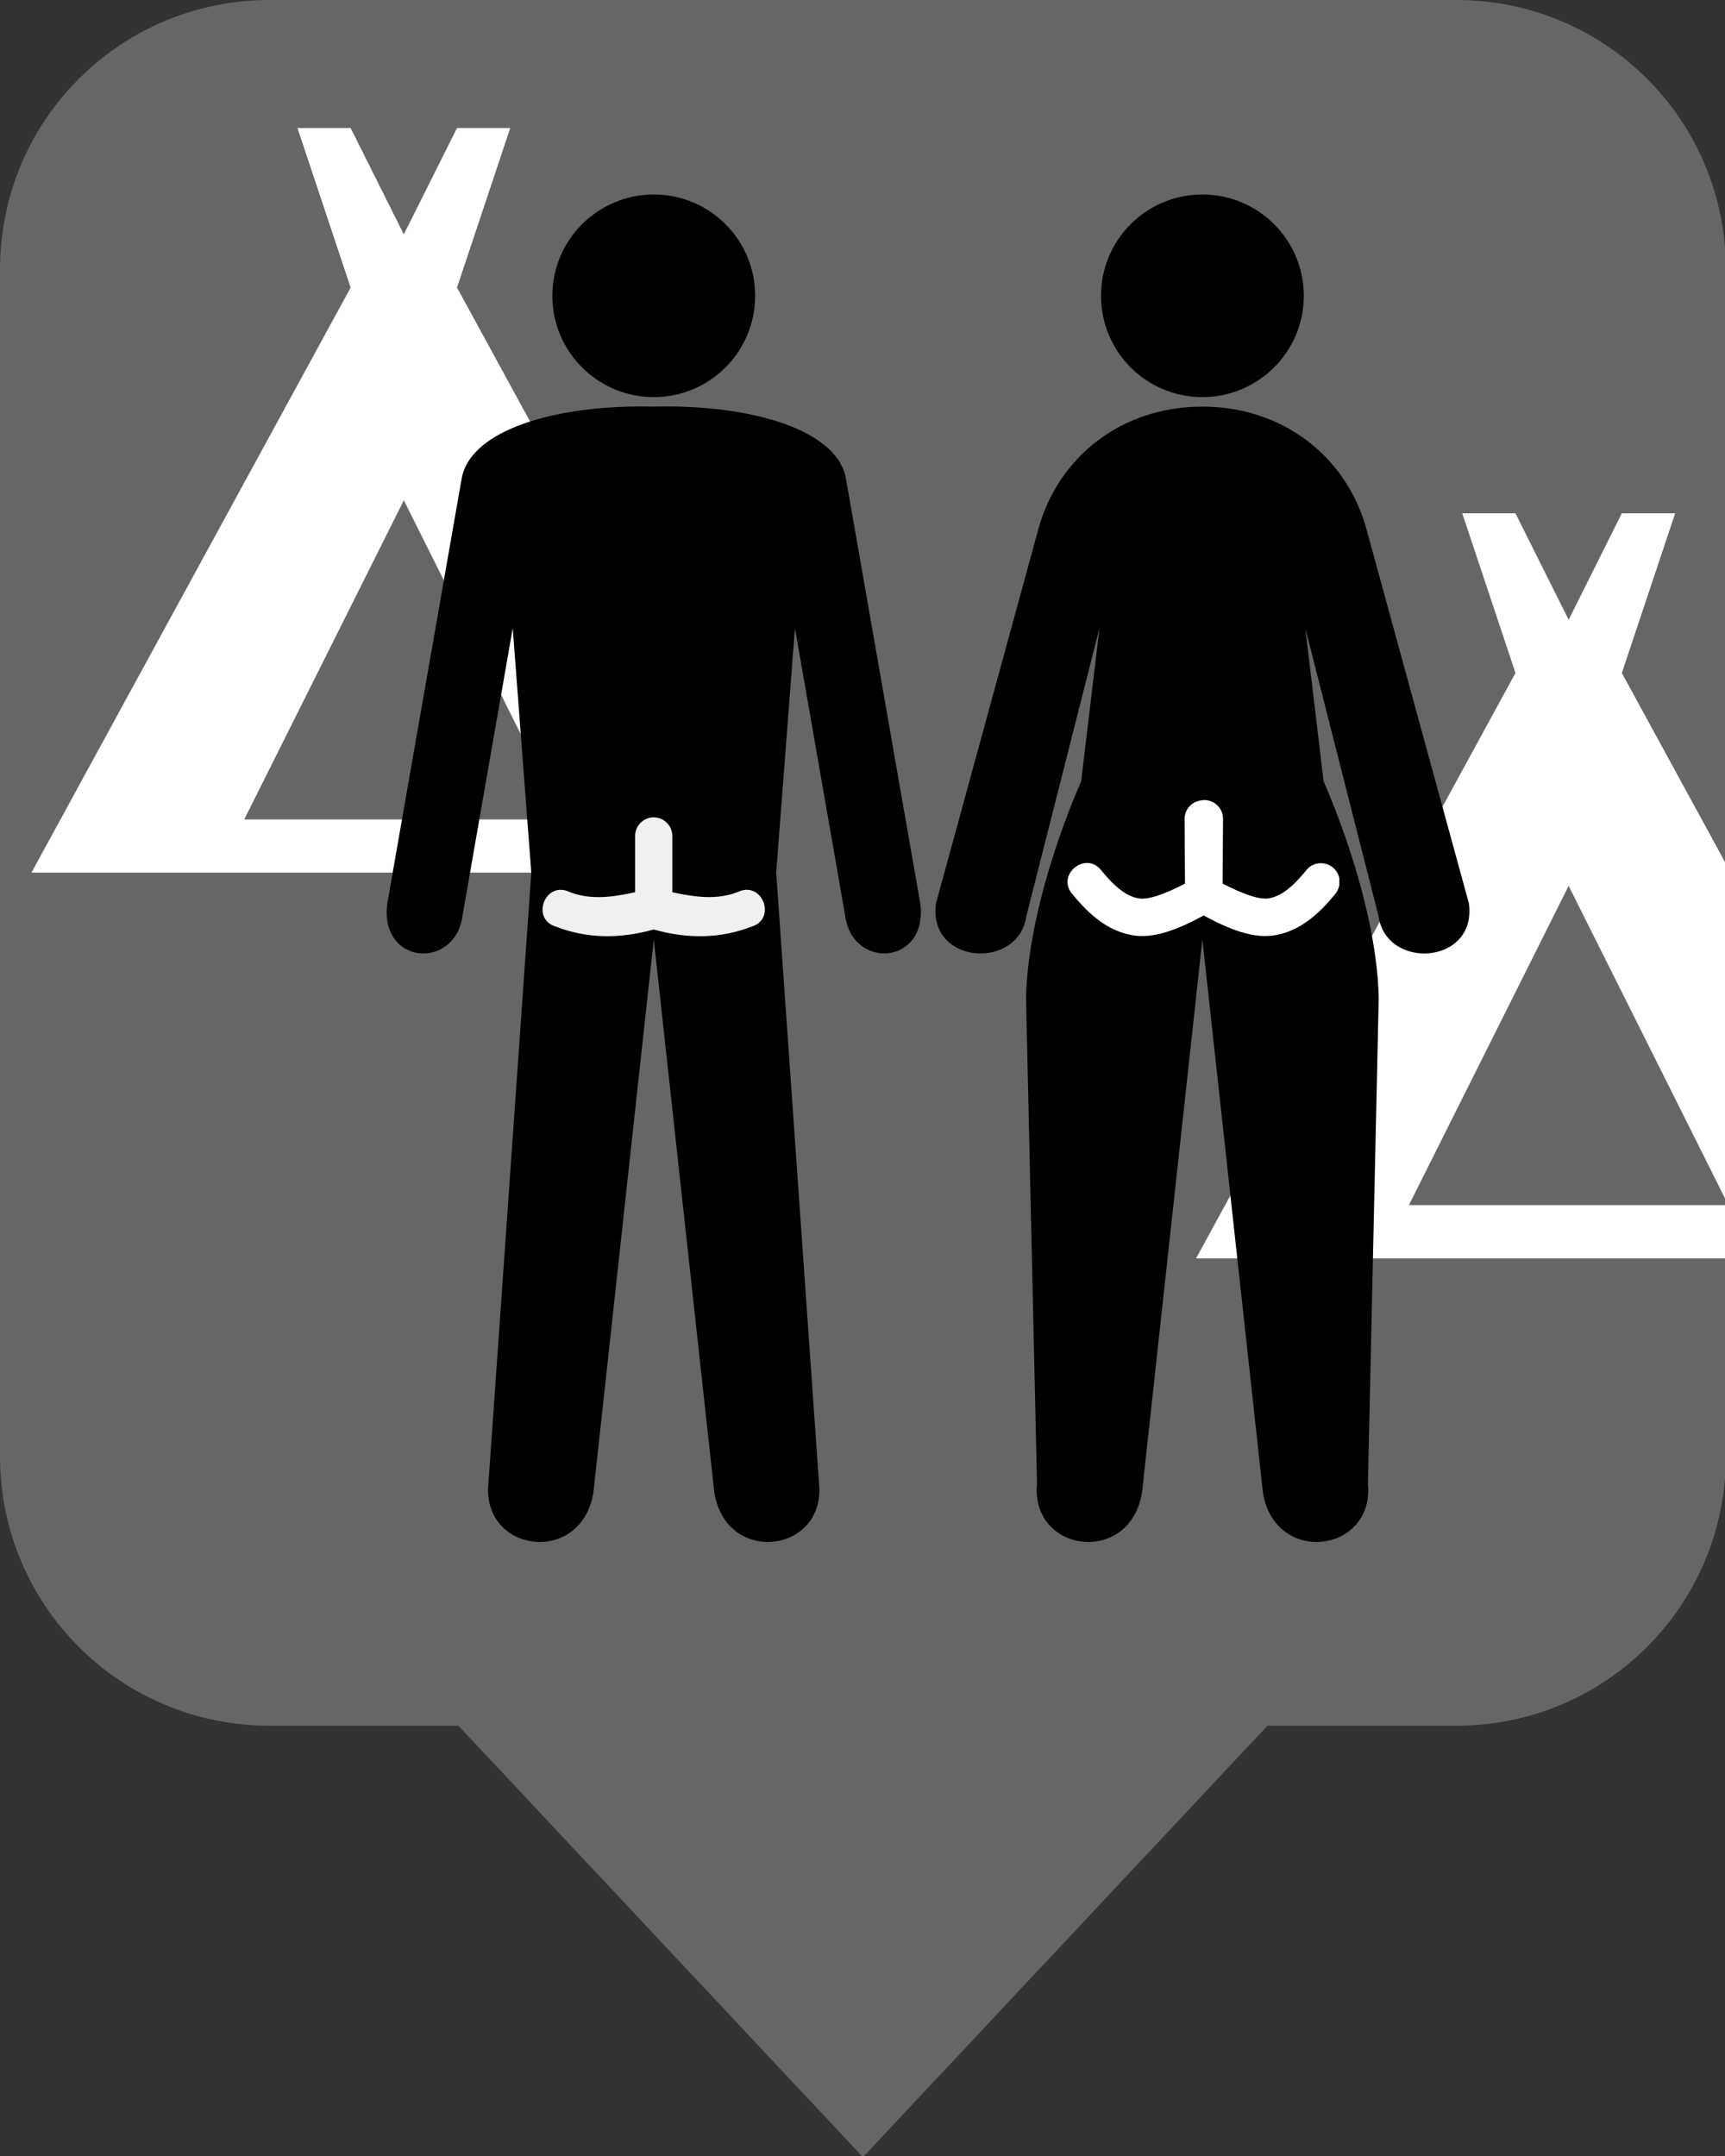 <?xml version="1.0" encoding="UTF-8" standalone="no"?>
<!-- Created with Inkscape (http://www.inkscape.org/) -->

<svg
   xmlns:dc="http://purl.org/dc/elements/1.1/"
   xmlns:cc="http://creativecommons.org/ns#"
   xmlns:rdf="http://www.w3.org/1999/02/22-rdf-syntax-ns#"
   xmlns:svg="http://www.w3.org/2000/svg"
   xmlns="http://www.w3.org/2000/svg"
   xmlns:sodipodi="http://sodipodi.sourceforge.net/DTD/sodipodi-0.dtd"
   xmlns:inkscape="http://www.inkscape.org/namespaces/inkscape"
   version="1.1"
   width="32"
   height="40"
   viewBox="0 0 30 37.5"
   id="svg2"
   inkscape:version="0.92.1 r15371"
   sodipodi:docname="m_private_nudist.svg"
   inkscape:export-filename="/home/sven/osm/campsite-map/icons/marker-cc.svg.png"
   inkscape:export-xdpi="96"
   inkscape:export-ydpi="96">
  <rect x="0" y="0" width="30" height="37.5" fill="#333333" stroke="none"/>
  <defs
     id="defs8" />
  <sodipodi:namedview
     pagecolor="#ffffff"
     bordercolor="#666666"
     borderopacity="1"
     objecttolerance="10"
     gridtolerance="10"
     guidetolerance="10"
     inkscape:pageopacity="0"
     inkscape:pageshadow="2"
     inkscape:window-width="1686"
     inkscape:window-height="1108"
     id="namedview6"
     showgrid="false"
     inkscape:zoom="19.676015"
     inkscape:cx="19.310481"
     inkscape:cy="21.378932"
     inkscape:window-x="140"
     inkscape:window-y="10"
     inkscape:window-maximized="0"
     inkscape:current-layer="svg2"
     inkscape:lockguides="true" />
  <rect
     width="14"
     height="14"
     x="0"
     y="23.5"
     id="canvas"
     style="visibility:hidden;fill:none;stroke:none" />
  <path
     style="opacity:1;fill:#666666;fill-opacity:1;stroke:none;stroke-width:0;stroke-linecap:butt;stroke-linejoin:miter;stroke-miterlimit:4;stroke-dasharray:none;stroke-dashoffset:0;stroke-opacity:1"
     d="M 5 0 C 2.23 0 0 2.23 0 5 L 0 27 C 0 29.77 2.23 32 5 32 L 8.5 32 L 16 40 L 23.5 32 L 27 32 C 29.77 32 32 29.77 32 27 L 32 5 C 32 2.23 29.77 0 27 0 L 5 0 z "
     id="rect5129"
     transform="scale(0.938)" />
  <path
     inkscape:connector-curvature="0"
     d="M 13.499,15.178 7.948,5.002 8.874,2.226 H 7.948 L 7.023,4.076 6.098,2.226 H 5.173 L 6.098,5.002 0.547,15.178 Z M 7.023,8.702 9.799,14.253 H 4.248 Z"
     id="camping-5"
     style="fill:#ffffff;stroke-width:2.097" />
  <path
     style="fill:#ffffff;stroke-width:2.236"
     d="M 27.111 9.518 L 28.098 12.479 L 22.176 23.334 L 32 23.334 L 32 22.346 L 26.123 22.346 L 29.084 16.426 L 32 22.256 L 32 16.016 L 30.07 12.479 L 31.059 9.518 L 30.07 9.518 L 29.084 11.492 L 28.098 9.518 L 27.111 9.518 z "
     transform="scale(0.938)"
     id="camping-5-6" />
  <path
     inkscape:connector-curvature="0"
     style="opacity:1;fill:#000000;fill-opacity:1;stroke:none;stroke-width:0.234;stroke-linecap:round;stroke-linejoin:round;stroke-miterlimit:4;stroke-dasharray:none;stroke-dashoffset:0;stroke-opacity:1"
     d="m 11.371,3.383 c -0.974,0 -1.765,0.789 -1.765,1.762 0,0.974 0.791,1.762 1.765,1.762 0.974,0 1.762,-0.789 1.762,-1.762 0,-0.974 -0.789,-1.762 -1.762,-1.762 z m 0,3.69 C 9.704,7.029 8.18,7.466 8.029,8.324 L 6.735,15.717 C 6.596,16.783 7.908,16.877 8.042,15.936 L 8.917,10.926 9.24,15.178 8.494,25.805 c -0.117,1.207 1.619,1.433 1.826,0.155 l 1.05,-9.62 1.053,9.62 c 0.207,1.278 1.938,1.052 1.821,-0.155 l -0.745,-10.628 0.326,-4.252 0.875,5.01 c 0.133,0.942 1.443,0.847 1.305,-0.219 L 14.712,8.324 C 14.561,7.466 13.037,7.029 11.371,7.073 Z"
     id="path4713-6"
     sodipodi:nodetypes="sssssccccccccccccccccc" />
  <path
     style="opacity:1;fill:#00ff00;fill-opacity:0.667;stroke:none;stroke-width:1.5;stroke-linecap:round;stroke-linejoin:round;stroke-miterlimit:4;stroke-dasharray:none;stroke-dashoffset:0;stroke-opacity:1"
     d="m 49.348,9.273 c -0.003,6.043e-4 -0.006,0.001 -0.01,0.002 -0.187,0.01 -0.332,0.167 -0.328,0.354 l 0.008,1.193 c -0.366,0.189 -0.676,0.306 -0.859,0.273 -0.219,-0.039 -0.425,-0.192 -0.688,-0.512 -0.29,-0.384 -0.856,0.079 -0.537,0.439 0.307,0.375 0.65,0.676 1.104,0.756 0.4,0.071 0.844,-0.103 1.328,-0.365 0.484,0.262 0.927,0.436 1.326,0.365 0.454,-0.08 0.798,-0.381 1.105,-0.756 0.319,-0.36 -0.247,-0.824 -0.537,-0.439 -0.262,0.32 -0.466,0.473 -0.686,0.512 -0.183,0.032 -0.493,-0.084 -0.859,-0.273 l 0.008,-1.193 c 0.005,-0.201 -0.161,-0.364 -0.361,-0.355 -0.005,-8.97e-5 -0.009,-8.97e-5 -0.014,0 z"
     transform="scale(0.938)"
     id="rect5704"
     inkscape:connector-curvature="0"
     sodipodi:nodetypes="ccccccccccccccccc" />
  <path
     style="opacity:1;fill:#ffffff;fill-opacity:0.941;stroke:none;stroke-width:1.406;stroke-linecap:round;stroke-linejoin:round;stroke-miterlimit:4;stroke-dasharray:none;stroke-dashoffset:0;stroke-opacity:1"
     d="m 11.369,14.216 c -0.181,0.001 -0.327,0.151 -0.324,0.331 v 0.972 c -0.417,0.092 -0.782,0.134 -1.139,-0.004 -0.424,-0.205 -0.686,0.471 -0.234,0.604 0.524,0.201 1.085,0.219 1.697,0.048 0.612,0.172 1.173,0.153 1.697,-0.048 0.452,-0.133 0.19,-0.81 -0.234,-0.604 -0.357,0.137 -0.722,0.095 -1.139,0.004 v -0.972 c 0.003,-0.181 -0.143,-0.33 -0.324,-0.331 z"
     id="rect5730"
     inkscape:connector-curvature="0" />
  <path
     inkscape:connector-curvature="0"
     style="fill:#000000;fill-opacity:1;fill-rule:evenodd;stroke:none;stroke-width:0.937px;stroke-linecap:butt;stroke-linejoin:miter;stroke-opacity:1"
     d="m 20.91,3.383 c -0.974,0 -1.762,0.789 -1.762,1.762 0,0.974 0.789,1.762 1.762,1.762 0.974,0 1.765,-0.789 1.765,-1.762 0,-0.974 -0.791,-1.762 -1.765,-1.762 z m 0,3.69 c -1.379,-0.004 -2.514,0.856 -2.858,2.154 l -1.775,6.49 c -0.139,1.066 1.438,1.16 1.572,0.219 l 1.272,-5.01 -0.318,2.665 c 0,0 -0.918,2.015 -0.959,3.761 l 0.191,8.453 c -0.117,1.207 1.619,1.433 1.826,0.155 l 1.05,-9.62 1.053,9.62 c 0.207,1.278 1.943,1.052 1.826,-0.155 l 0.188,-8.453 c -0.041,-1.746 -0.959,-3.761 -0.959,-3.761 l -0.318,-2.665 1.274,5.01 c 0.133,0.942 1.71,0.847 1.572,-0.219 L 23.771,9.227 C 23.426,7.929 22.289,7.069 20.91,7.073 Z"
     id="path4531-6-7-6-7-9"
     sodipodi:nodetypes="sssssccccccccccccccccccc" />
  <path
     style="opacity:1;fill:#ffffff;fill-opacity:1;stroke:none;stroke-width:1.5;stroke-linecap:round;stroke-linejoin:round;stroke-miterlimit:4;stroke-dasharray:none;stroke-dashoffset:0;stroke-opacity:1"
     d="m 22.301,14.836 c -0.003,0.001 -0.006,0.003 -0.01,0.004 -0.186,0.01 -0.331,0.165 -0.328,0.352 l 0.008,1.193 c -0.366,0.189 -0.678,0.306 -0.861,0.273 -0.219,-0.039 -0.423,-0.192 -0.686,-0.512 -0.29,-0.384 -0.856,0.079 -0.537,0.439 0.307,0.375 0.65,0.676 1.104,0.756 0.4,0.071 0.842,-0.103 1.326,-0.365 0.484,0.262 0.929,0.436 1.328,0.365 0.454,-0.08 0.798,-0.381 1.105,-0.756 0.043,-0.049 0.071,-0.108 0.082,-0.172 v -0.125 c -0.057,-0.296 -0.438,-0.384 -0.619,-0.143 -0.262,0.32 -0.466,0.473 -0.686,0.512 -0.183,0.032 -0.493,-0.084 -0.859,-0.273 l 0.008,-1.193 c 0.005,-0.201 -0.161,-0.364 -0.361,-0.355 -0.005,-9e-5 -0.009,-9e-5 -0.014,0 z"
     transform="scale(0.938)"
     id="rect6401"
     inkscape:connector-curvature="0"
     sodipodi:nodetypes="ccccccccccccccccccc" />
</svg>
